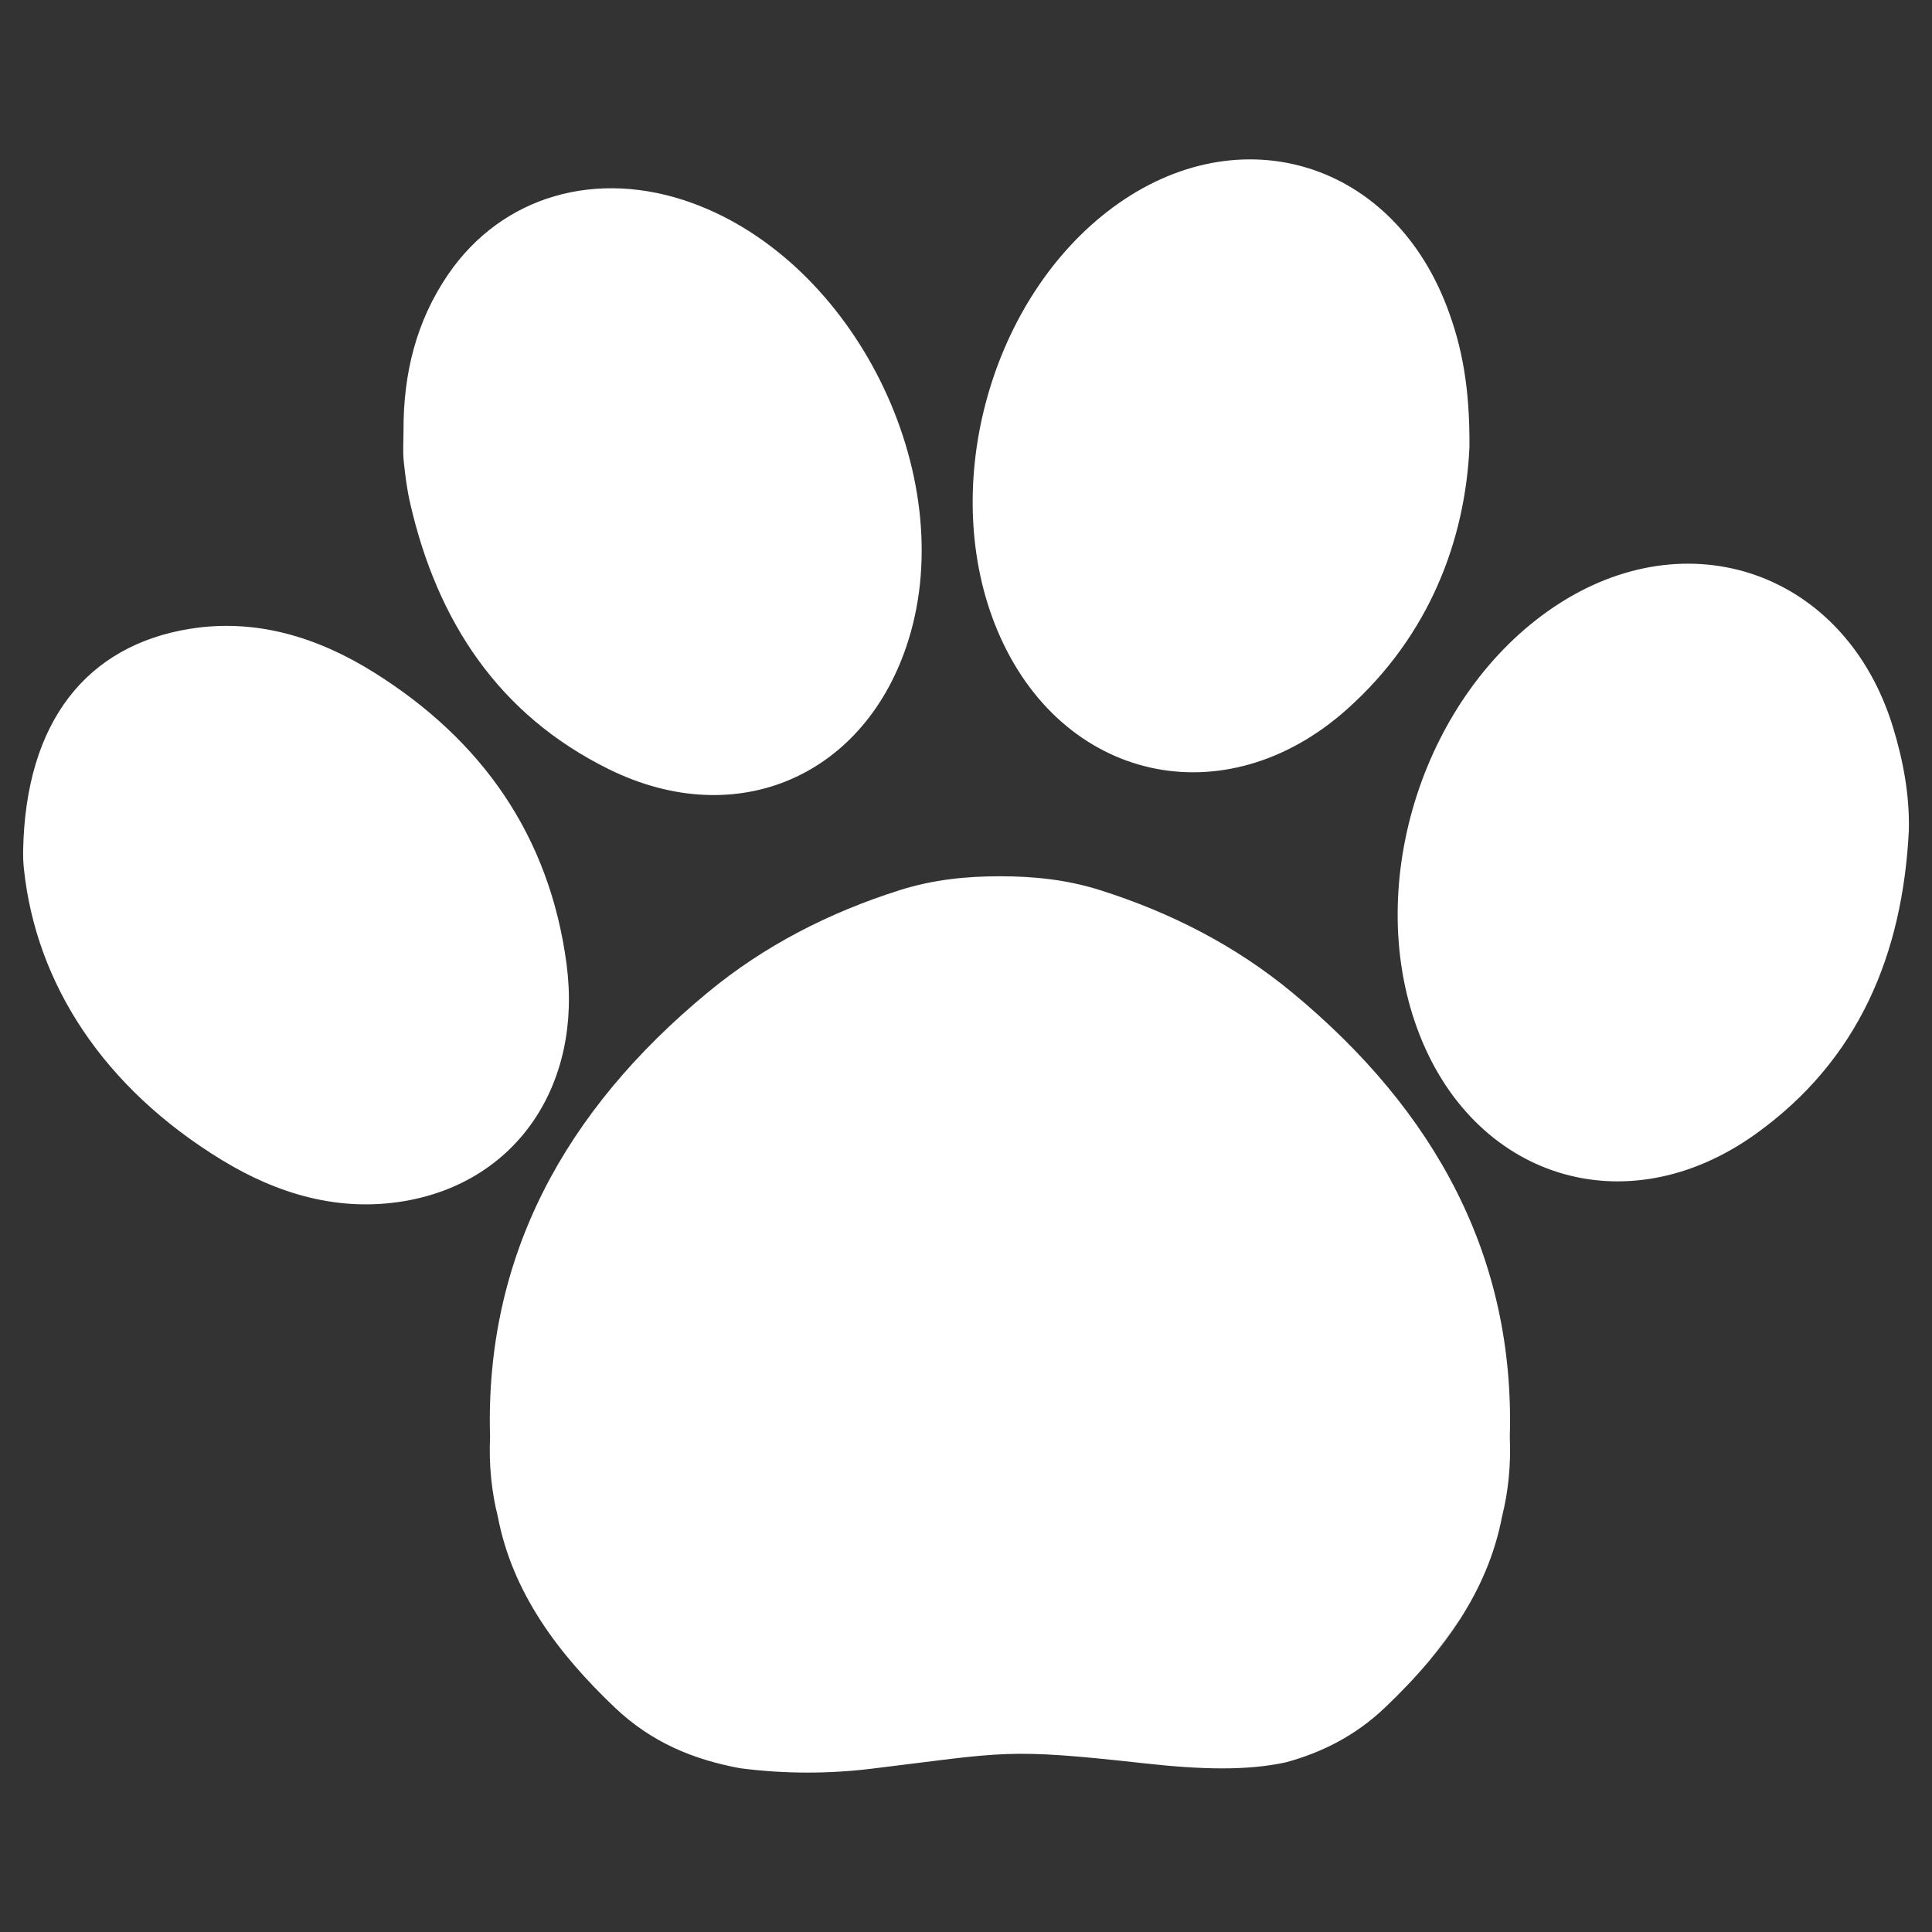 <svg id="SvgjsSvg1001" width="288" height="288" xmlns="http://www.w3.org/2000/svg" version="1.1" xmlns:xlink="http://www.w3.org/1999/xlink" xmlns:svgjs="http://svgjs.com/svgjs"><rect width="100%" height="100%" fill="#333333" stroke="none"/><defs id="SvgjsDefs1002"></defs><g id="SvgjsG1008"><svg xmlns="http://www.w3.org/2000/svg" enable-background="new 0 0 563.49 483.46" viewBox="0 0 563.49 483.46" width="288" height="288"><path d="M556.74 202.17c-1.82 36.1-14.55 66.99-44.73 88.59-37.87 27.11-82.66 12.87-98.66-30.78-15.7-42.84 2.08-97.61 39.96-123.02 39.12-26.24 85.06-9.91 98.82 35.18C555.1 181.88 556.97 191.83 556.74 202.17zM117.69 85.55c-.07-16.44 3.65-31.87 13.05-45.58 15.71-22.9 43.34-30.89 71.2-20.75 47.4 17.26 78.04 79.15 63.05 127.35-12.32 39.62-49.91 56.26-87.42 37.76-32.13-15.85-50.01-43.11-57.91-77.42-.94-4.09-1.49-8.28-1.91-12.46C117.45 91.51 117.69 88.52 117.69 85.55zM6.98 213.46c-.19-1.8-.27-3.62-.23-5.42.7-37.75 18.67-59.78 48.55-64.64 19.46-3.16 37.51 2.53 53.78 12.71 31.44 19.67 51.14 47.59 56.14 84.88 4.73 35.3-14.49 63.76-47.29 69.31-19.13 3.24-36.98-2.07-53.22-11.98C30.32 277.33 10.56 247.11 6.98 213.46zM428.58 90.47c-1.27 26.87-11.49 54.68-35.59 76.27-35.74 32.01-83.56 21.24-102.07-22.85-17.1-40.72-2.85-95.06 32.03-122.17 36.7-28.52 82.42-15.77 99.04 27.69C426.44 61.06 428.72 73.16 428.58 90.47z" fill="#ffffff" class="color000 svgShape"></path><path fill="none" d="M403.97,458.01c-8.75,8.33-18.5,13.15-28.97,16c15.84-3.42,28.06-12.24,41.87-29.64
			C412.9,449.1,408.56,453.63,403.97,458.01z"></path><path d="M333.65,474.27c16.9,1.88,30.05,2.17,41.35-0.27c10.46-2.85,20.21-7.67,28.97-16c4.59-4.37,8.93-8.91,12.9-13.64
			c2.94-3.7,5.95-7.78,9.09-12.29c5.76-9.03,10.04-18.83,12.12-29.72c1.82-7.26,2.62-15,2.27-23.25
			c1.54-52.47-21.68-95.1-63.5-129.66c-16.57-13.69-35.39-23.3-55.92-29.81c-10.04-3.18-19.77-4.07-29.29-4.07
			s-19.25,0.89-29.29,4.07c-20.53,6.51-39.35,16.12-55.92,29.81c-41.82,34.56-65.04,77.2-63.5,129.66
			c-0.36,8.25,0.45,15.99,2.27,23.25c4.25,22.2,17.58,39.92,34.11,55.65c10.79,10.27,23.1,15.2,36.38,17.68c0,0,0.26,0.03,0.75,0.1
			c12.53,1.59,25.21,1.59,37.75,0.07C293.53,471.08,293.1,469.77,333.65,474.27z" fill="#ffffff" class="color000 svgShape"></path><path d="M425.96,432.07c-3.14,4.51-6.14,8.59-9.09,12.29C420.18,440.42,423.24,436.34,425.96,432.07z" fill="#ffffff" class="color000 svgShape"></path></svg></g></svg>